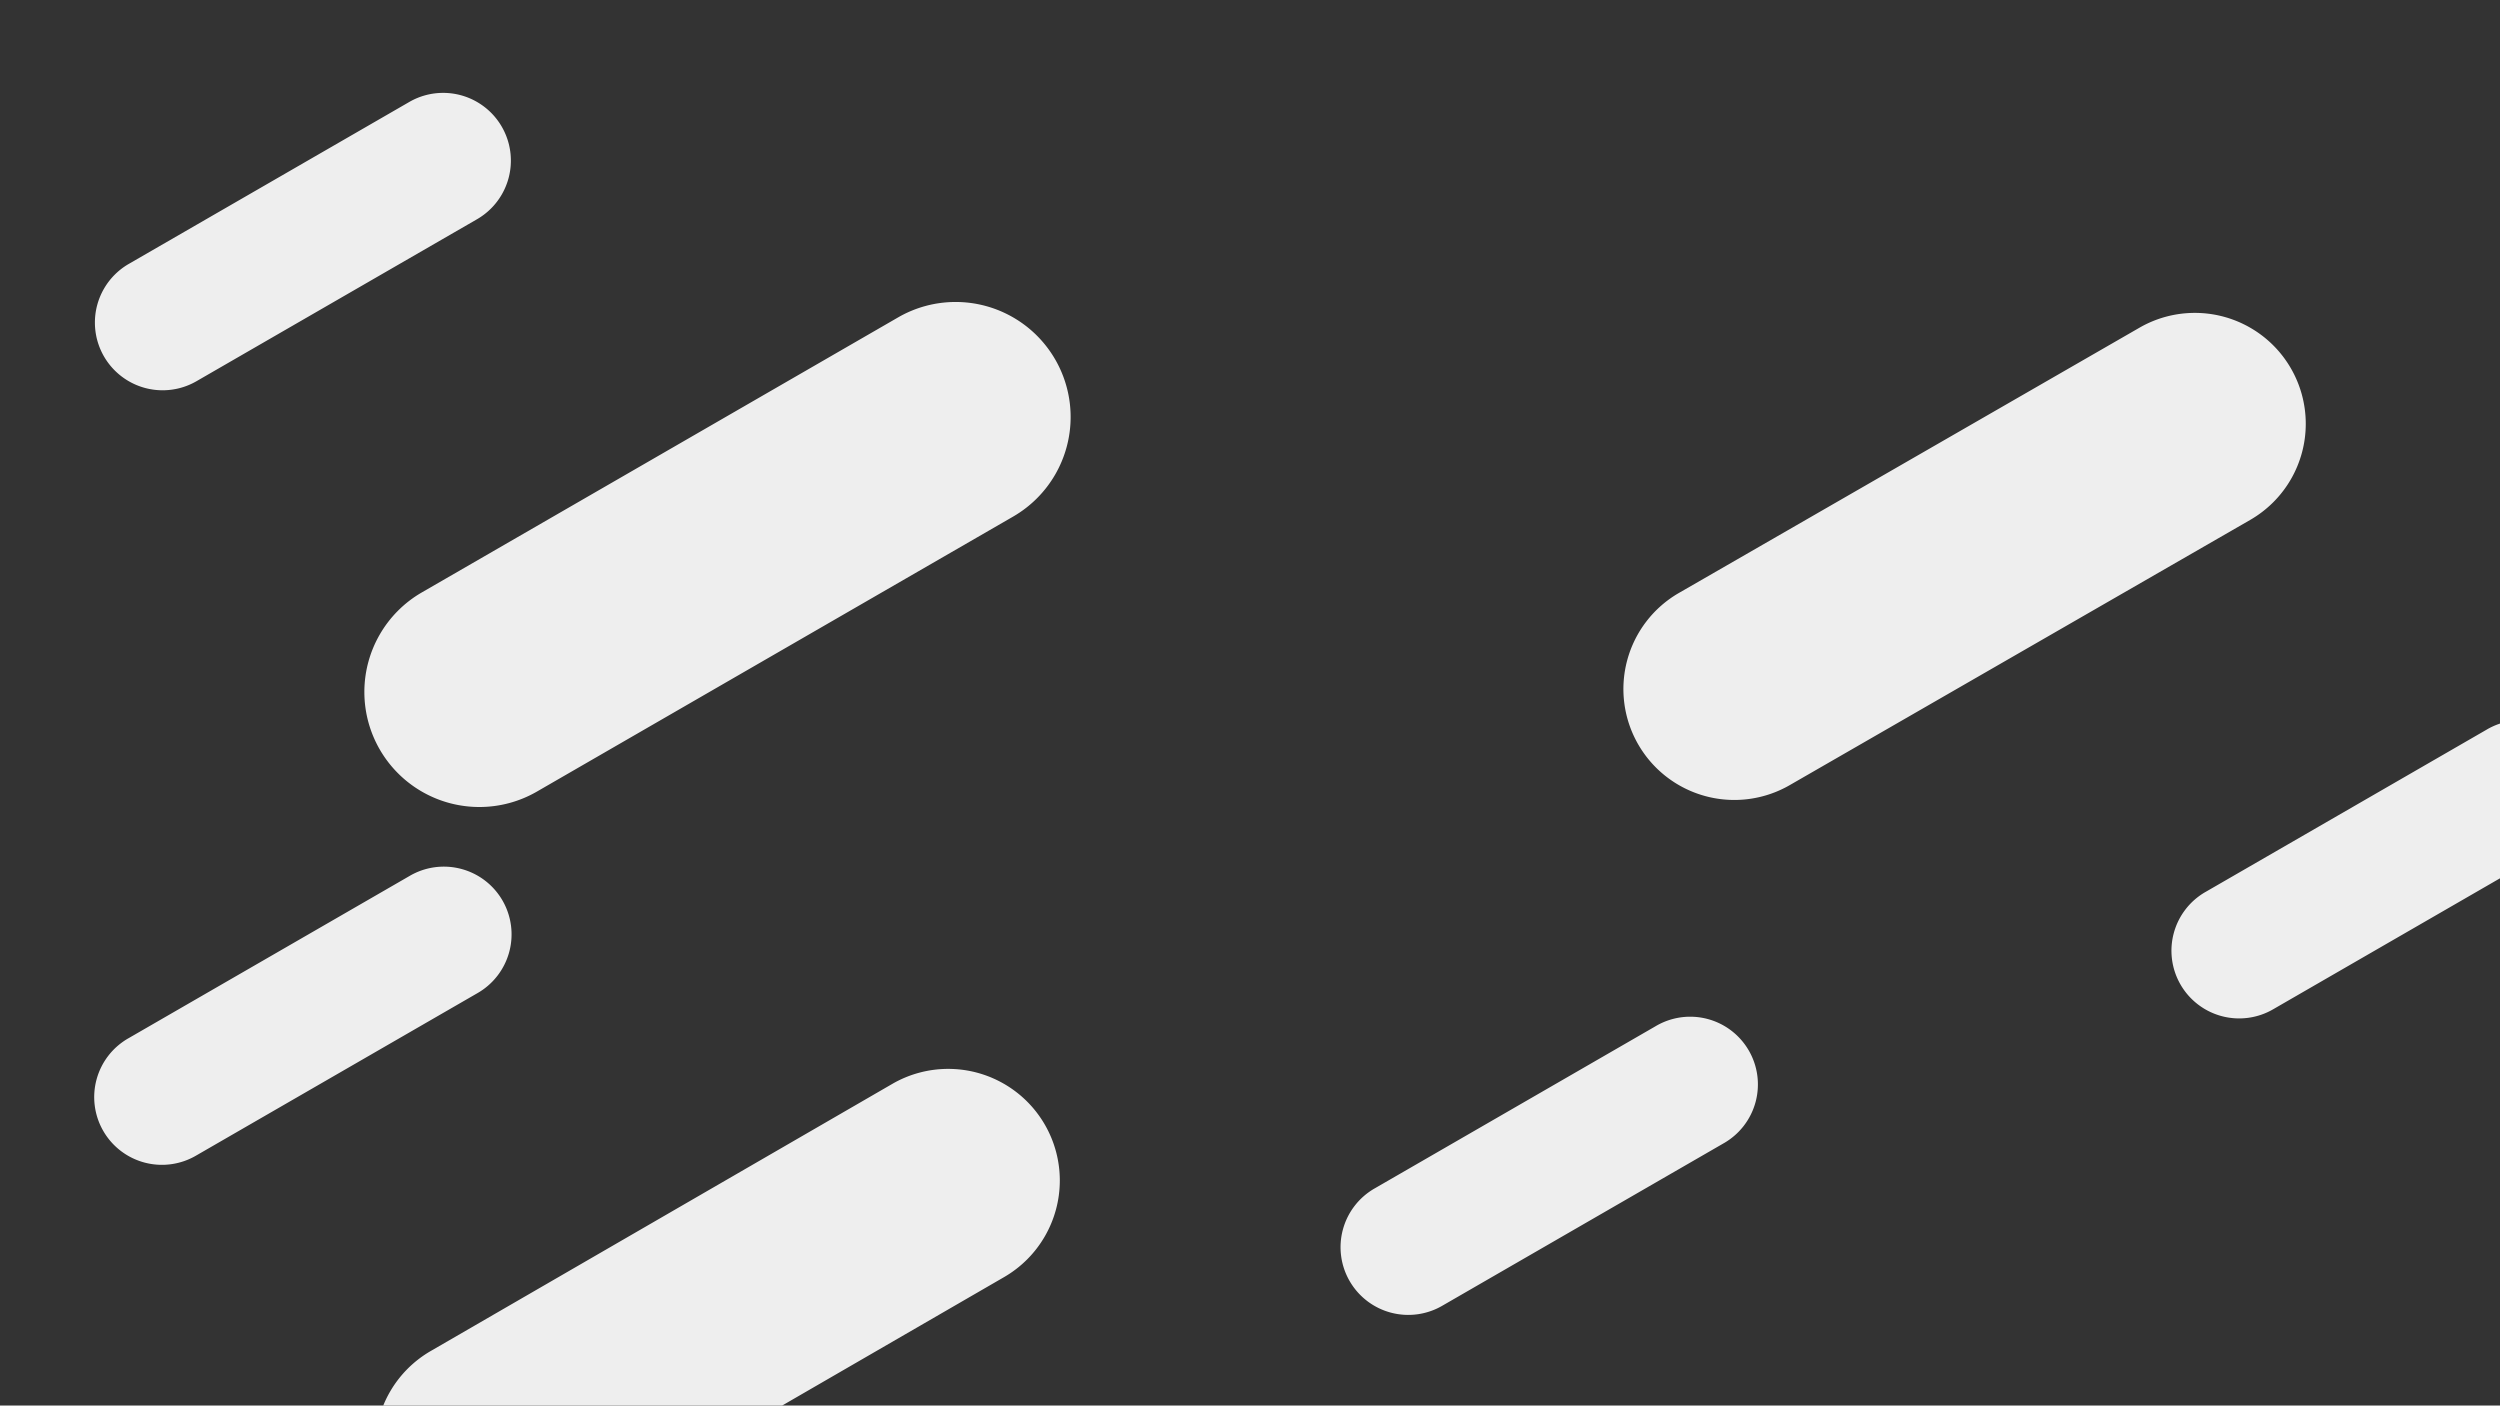 <svg xmlns="http://www.w3.org/2000/svg" width="1366" height="768" viewBox="0 0 1366 768">
  <rect x="0" y="0" width="1366" height="768" fill="#333333" stroke="none"/>
  <defs>
    <style>
      .cls-1 {
        fill: #eee;
        fill-rule: evenodd;
      }
    </style>
  </defs>
  <g id="Artboard_1" data-name="Artboard 1">
    <path id="Rectangle_1_copy_6" data-name="Rectangle 1 copy 6" class="cls-1" d="M77.357,882.207l153.286-88.5a37,37,0,1,1,37,64.086l-153.286,88.5A37,37,0,1,1,77.357,882.207Zm160.08,179.523,260.3-150.311a62.841,62.841,0,0,1,62.83,108.851l-260.3,150.31A62.841,62.841,0,0,1,237.437,1061.73ZM77.357,1305.21l153.286-88.5a37,37,0,1,1,37,64.08l-153.286,88.5A37,37,0,1,1,77.357,1305.21Zm681,82,153.286-88.5a37,37,0,1,1,37,64.08l-153.286,88.5A37,37,0,1,1,758.357,1387.21Zm166.021-325.23L1175.91,917.114a60.6,60.6,0,1,1,60.71,104.906L985.092,1166.89A60.606,60.606,0,1,1,924.378,1061.98Zm287.982,163.23,153.28-88.5a37,37,0,1,1,37,64.08l-153.28,88.5A37,37,0,1,1,1212.36,1225.21Zm-969.9,250.92,252.2-145.95a60.984,60.984,0,0,1,60.876,105.69l-252.2,145.95A60.984,60.984,0,0,1,242.46,1476.13Z" transform="translate(-7 -738)"/>
  </g>
</svg>
